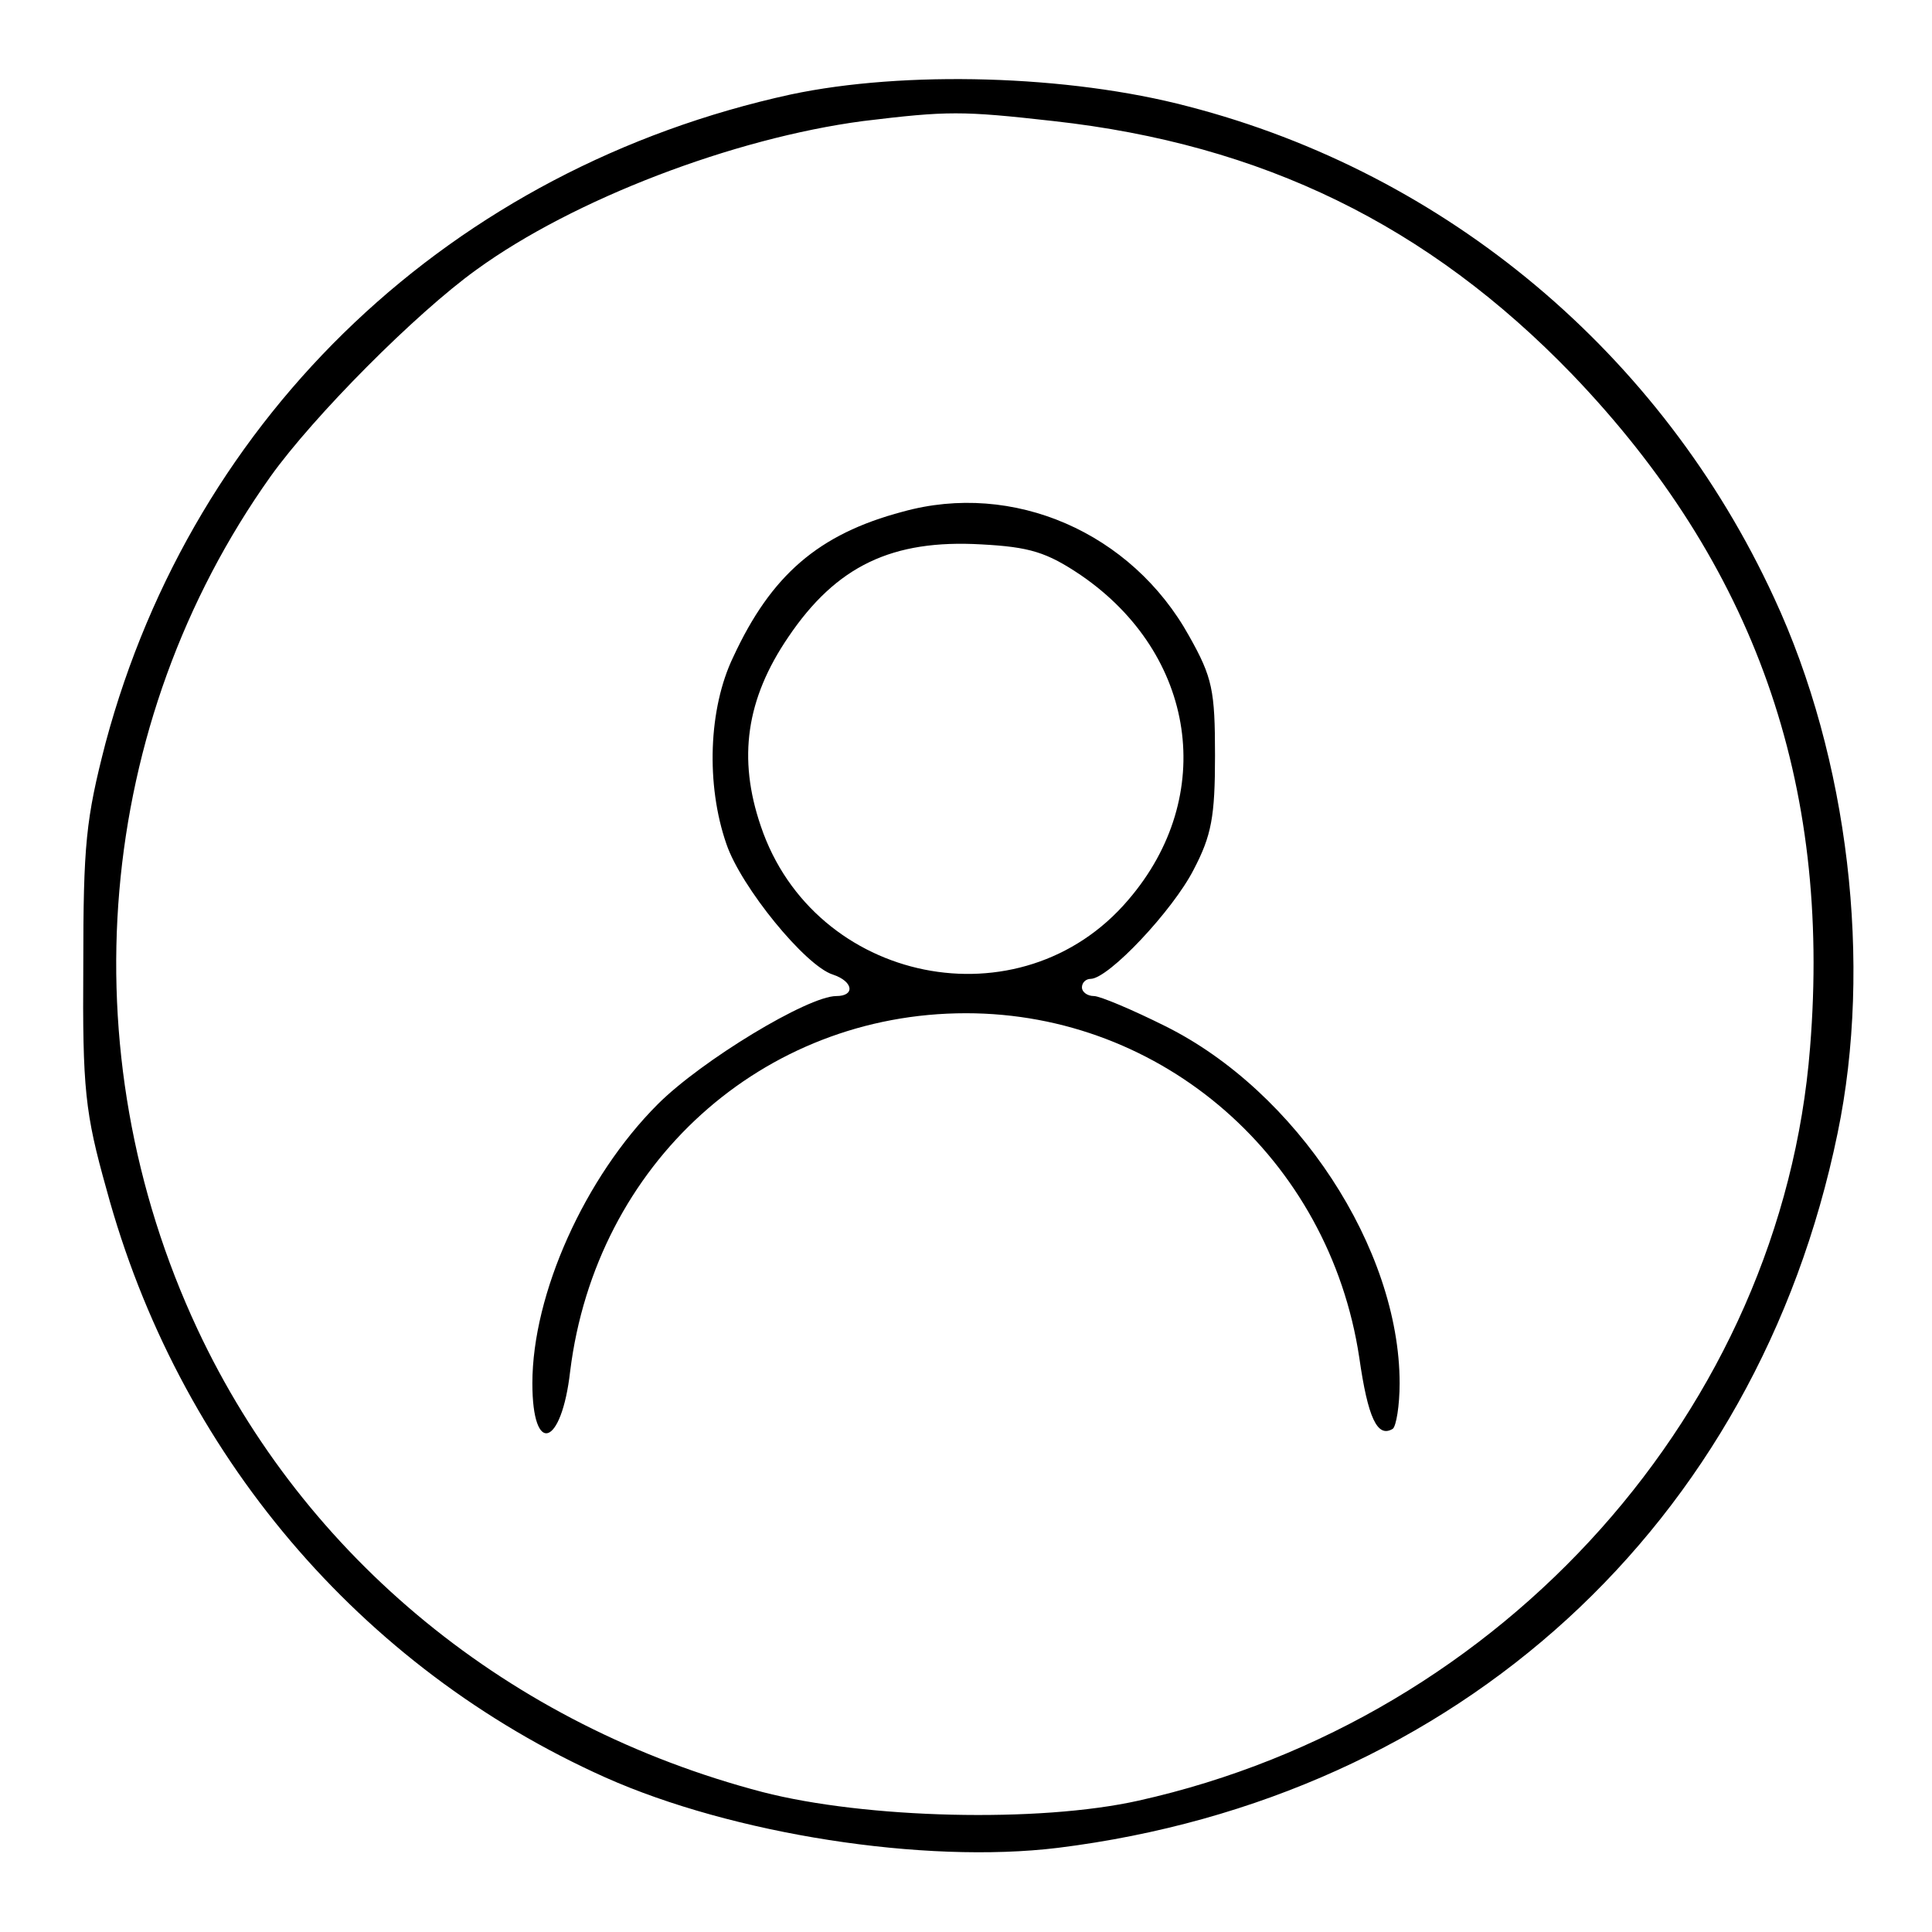 <?xml version="1.0" standalone="no"?>
<!DOCTYPE svg PUBLIC "-//W3C//DTD SVG 20010904//EN"
 "http://www.w3.org/TR/2001/REC-SVG-20010904/DTD/svg10.dtd">
<svg version="1.0" xmlns="http://www.w3.org/2000/svg"
 width="225pt" height="225pt" viewBox="0 0 225 225"
 preserveAspectRatio="xMidYMid meet">

<g transform="translate(0,225) scale(0.1,-0.1)"
fill="#000000" stroke="none">
<path d="M921 2140 c-394 -86 -695 -371 -798 -755 -23 -89 -26 -118 -26 -260
-1 -143 2 -171 27 -260 83 -307 295 -557 581 -685 148 -66 371 -101 527 -82
466 58 814 376 908 832 41 197 13 437 -74 624 -131 284 -381 494 -682 572
-140 37 -331 42 -463 14z m306 -31 c243 -27 436 -121 604 -295 212 -221 302
-475 277 -784 -33 -420 -356 -782 -782 -877 -116 -26 -318 -21 -438 10 -294
77 -533 272 -658 539 -152 325 -119 706 85 993 50 70 169 190 240 241 113 82
299 153 450 173 99 12 115 12 222 0z"/>
<path d="M1051 1654 c-98 -26 -153 -74 -197 -169 -29 -60 -32 -149 -8 -218 17
-50 92 -142 124 -152 24 -8 26 -25 4 -25 -33 0 -157 -75 -208 -126 -85 -85
-146 -221 -146 -325 0 -85 34 -74 44 14 30 242 224 417 461 417 229 0 423
-169 458 -401 10 -70 21 -94 39 -83 4 3 8 27 8 53 0 157 -120 340 -273 416
-38 19 -76 35 -83 35 -8 0 -14 5 -14 10 0 6 5 10 10 10 21 0 96 80 120 127 21
40 25 62 25 133 0 76 -3 91 -30 139 -67 121 -205 181 -334 145z m208 -74 c134
-92 159 -257 55 -378 -125 -147 -366 -98 -428 86 -27 79 -17 148 32 220 56 83
121 114 225 108 56 -3 76 -9 116 -36z"/>
</g>
</svg>
